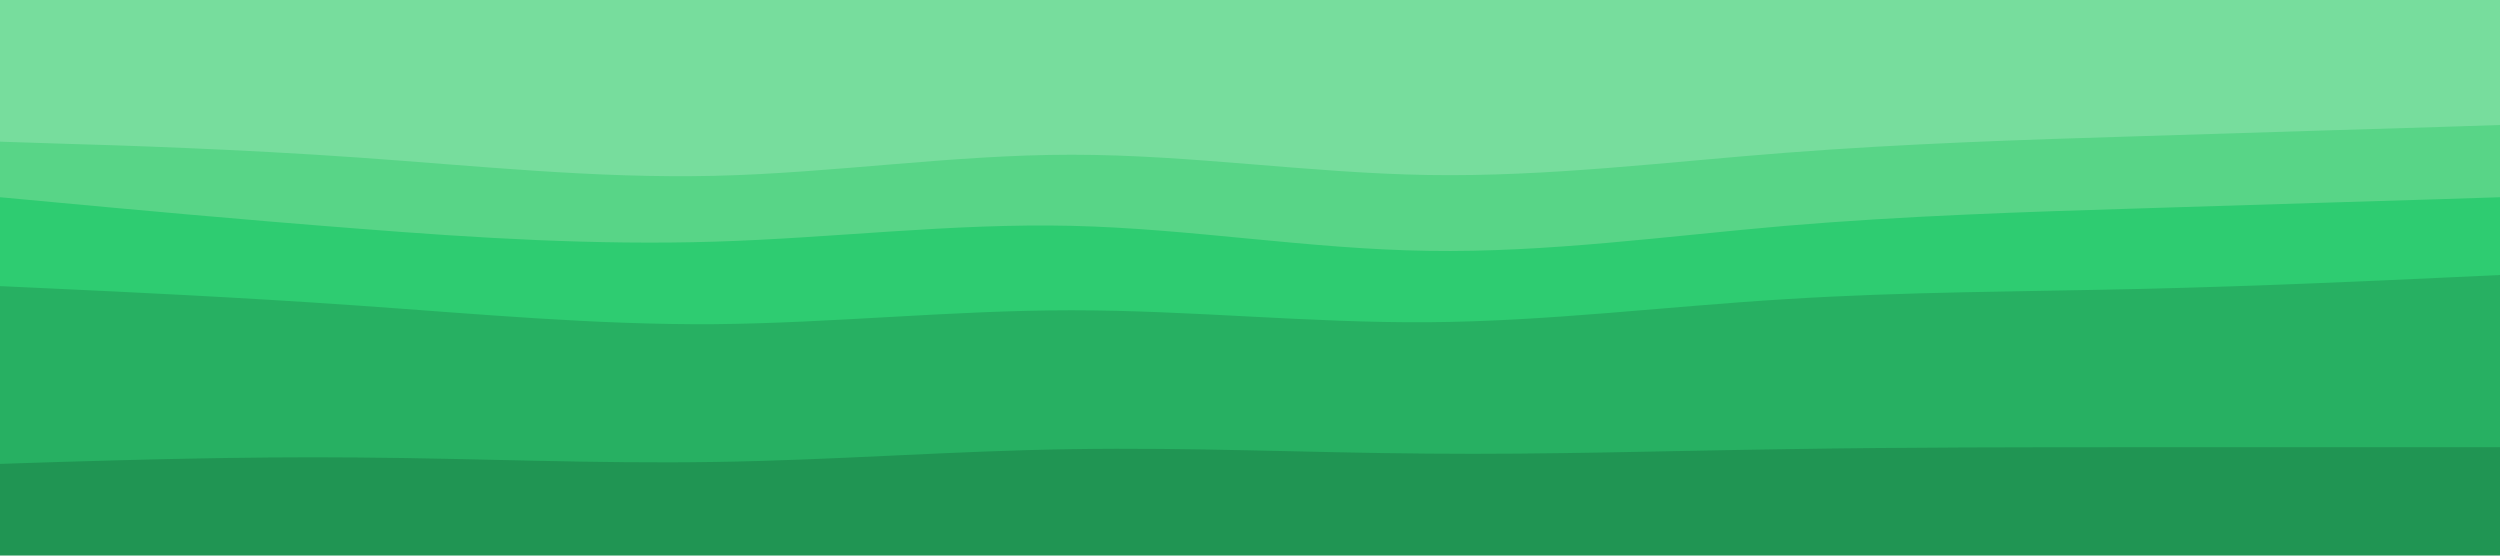 <svg id="visual" viewBox="0 0 900 200" width="900" height="200" xmlns="http://www.w3.org/2000/svg" xmlns:xlink="http://www.w3.org/1999/xlink" version="1.1"><path d="M0 53L21.5 53.7C43 54.3 86 55.7 128.8 58.7C171.7 61.7 214.3 66.3 257.2 65.3C300 64.3 343 57.7 385.8 57.7C428.7 57.7 471.3 64.3 514.2 65C557 65.7 600 60.3 642.8 57C685.7 53.7 728.3 52.3 771.2 51C814 49.7 857 48.3 878.5 47.7L900 47L900 0L878.5 0C857 0 814 0 771.2 0C728.3 0 685.7 0 642.8 0C600 0 557 0 514.2 0C471.3 0 428.7 0 385.8 0C343 0 300 0 257.2 0C214.3 0 171.7 0 128.8 0C86 0 43 0 21.5 0L0 0Z" fill="#77dd9d"></path><path d="M0 73L21.5 75C43 77 86 81 128.8 84.3C171.7 87.7 214.3 90.3 257.2 89C300 87.7 343 82.3 385.8 83.3C428.7 84.3 471.3 91.7 514.2 92.3C557 93 600 87 642.8 83.3C685.7 79.7 728.3 78.3 771.2 77C814 75.7 857 74.3 878.5 73.7L900 73L900 45L878.5 45.7C857 46.3 814 47.7 771.2 49C728.3 50.3 685.7 51.7 642.8 55C600 58.3 557 63.7 514.2 63C471.3 62.3 428.7 55.7 385.8 55.7C343 55.7 300 62.3 257.2 63.3C214.3 64.3 171.7 59.7 128.8 56.7C86 53.7 43 52.3 21.5 51.7L0 51Z" fill="#58d587"></path><path d="M0 105L21.5 106C43 107 86 109 128.8 112C171.7 115 214.3 119 257.2 118.7C300 118.3 343 113.7 385.8 113.7C428.7 113.7 471.3 118.3 514.2 118C557 117.7 600 112.3 642.8 109.7C685.7 107 728.3 107 771.2 106C814 105 857 103 878.5 102L900 101L900 71L878.5 71.7C857 72.3 814 73.7 771.2 75C728.3 76.3 685.7 77.7 642.8 81.3C600 85 557 91 514.2 90.3C471.3 89.7 428.7 82.3 385.8 81.3C343 80.3 300 85.7 257.2 87C214.3 88.3 171.7 85.7 128.8 82.3C86 79 43 75 21.5 73L0 71Z" fill="#2ecc71"></path><path d="M0 169L21.5 168.3C43 167.7 86 166.3 128.8 166.7C171.7 167 214.3 169 257.2 168.3C300 167.7 343 164.3 385.8 163.7C428.7 163 471.3 165 514.2 165.3C557 165.7 600 164.3 642.8 163.7C685.7 163 728.3 163 771.2 163C814 163 857 163 878.5 163L900 163L900 99L878.5 100C857 101 814 103 771.2 104C728.3 105 685.7 105 642.8 107.7C600 110.3 557 115.7 514.2 116C471.3 116.3 428.7 111.7 385.8 111.7C343 111.7 300 116.3 257.2 116.7C214.3 117 171.7 113 128.8 110C86 107 43 105 21.5 104L0 103Z" fill="#27b062"></path><path d="M0 201L21.5 201C43 201 86 201 128.8 201C171.7 201 214.3 201 257.2 201C300 201 343 201 385.8 201C428.7 201 471.3 201 514.2 201C557 201 600 201 642.8 201C685.7 201 728.3 201 771.2 201C814 201 857 201 878.5 201L900 201L900 161L878.5 161C857 161 814 161 771.2 161C728.3 161 685.7 161 642.8 161.7C600 162.3 557 163.7 514.2 163.3C471.3 163 428.7 161 385.8 161.7C343 162.3 300 165.7 257.2 166.3C214.3 167 171.7 165 128.8 164.7C86 164.3 43 165.7 21.5 166.3L0 167Z" fill="#209553"></path></svg>